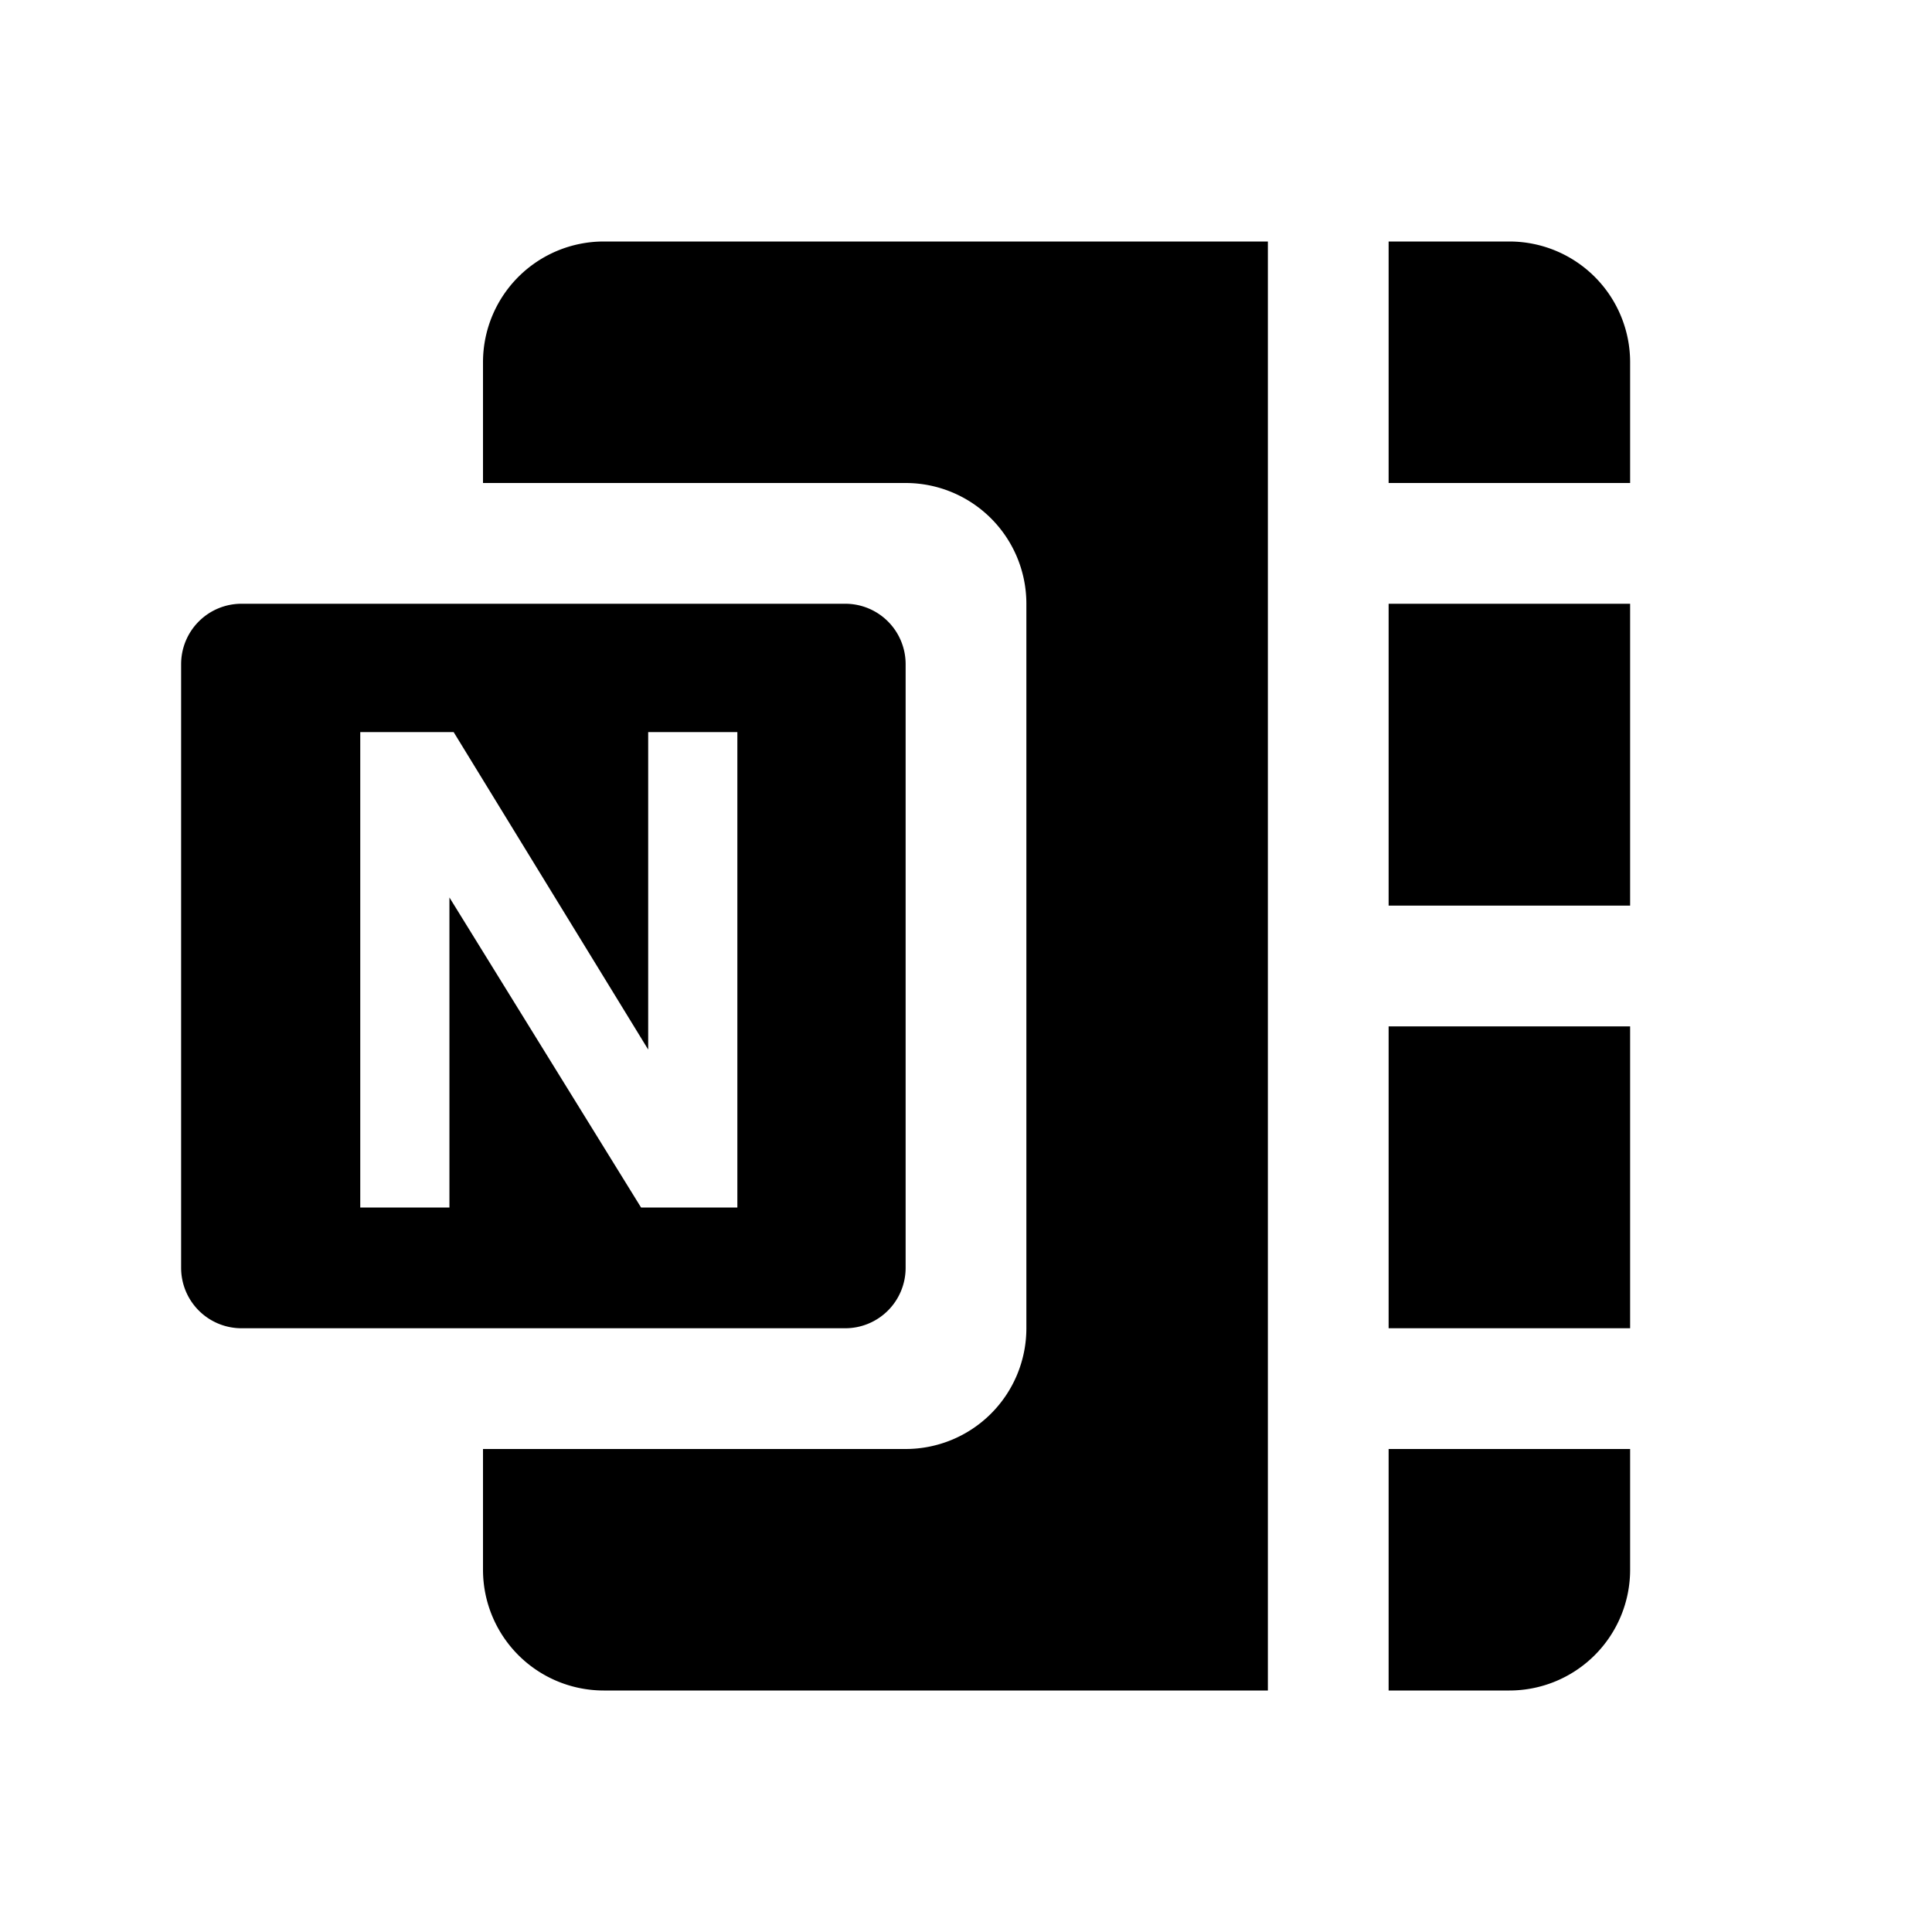 <svg width="32" height="32" viewBox="0 0 32 32" xmlns="http://www.w3.org/2000/svg">
  <path d="M21 4H10a2 2 0 0 0-2 2v2h7a2 2 0 0 1 2 2v12a2 2 0 0 1-2 2H8v2a2 2 0 0 0 2 2h11V4Zm2 24h2a2 2 0 0 0 2-2v-2h-4v4Zm4-11v5h-4v-5h4Zm0-2v-5h-4v5h4Zm0-9v2h-4V4h2a2 2 0 0 1 2 2Z"/>
  <path fill-rule="evenodd" d="M3 11a1 1 0 0 1 1-1h10a1 1 0 0 1 1 1v10a1 1 0 0 1-1 1H4a1 1 0 0 1-1-1V11Zm2.967 9v-7.874h1.547l3.222 5.258v-5.258h1.477V20h-1.595l-3.174-5.135V20H5.967Z" clip-rule="evenodd"/>
</svg>
